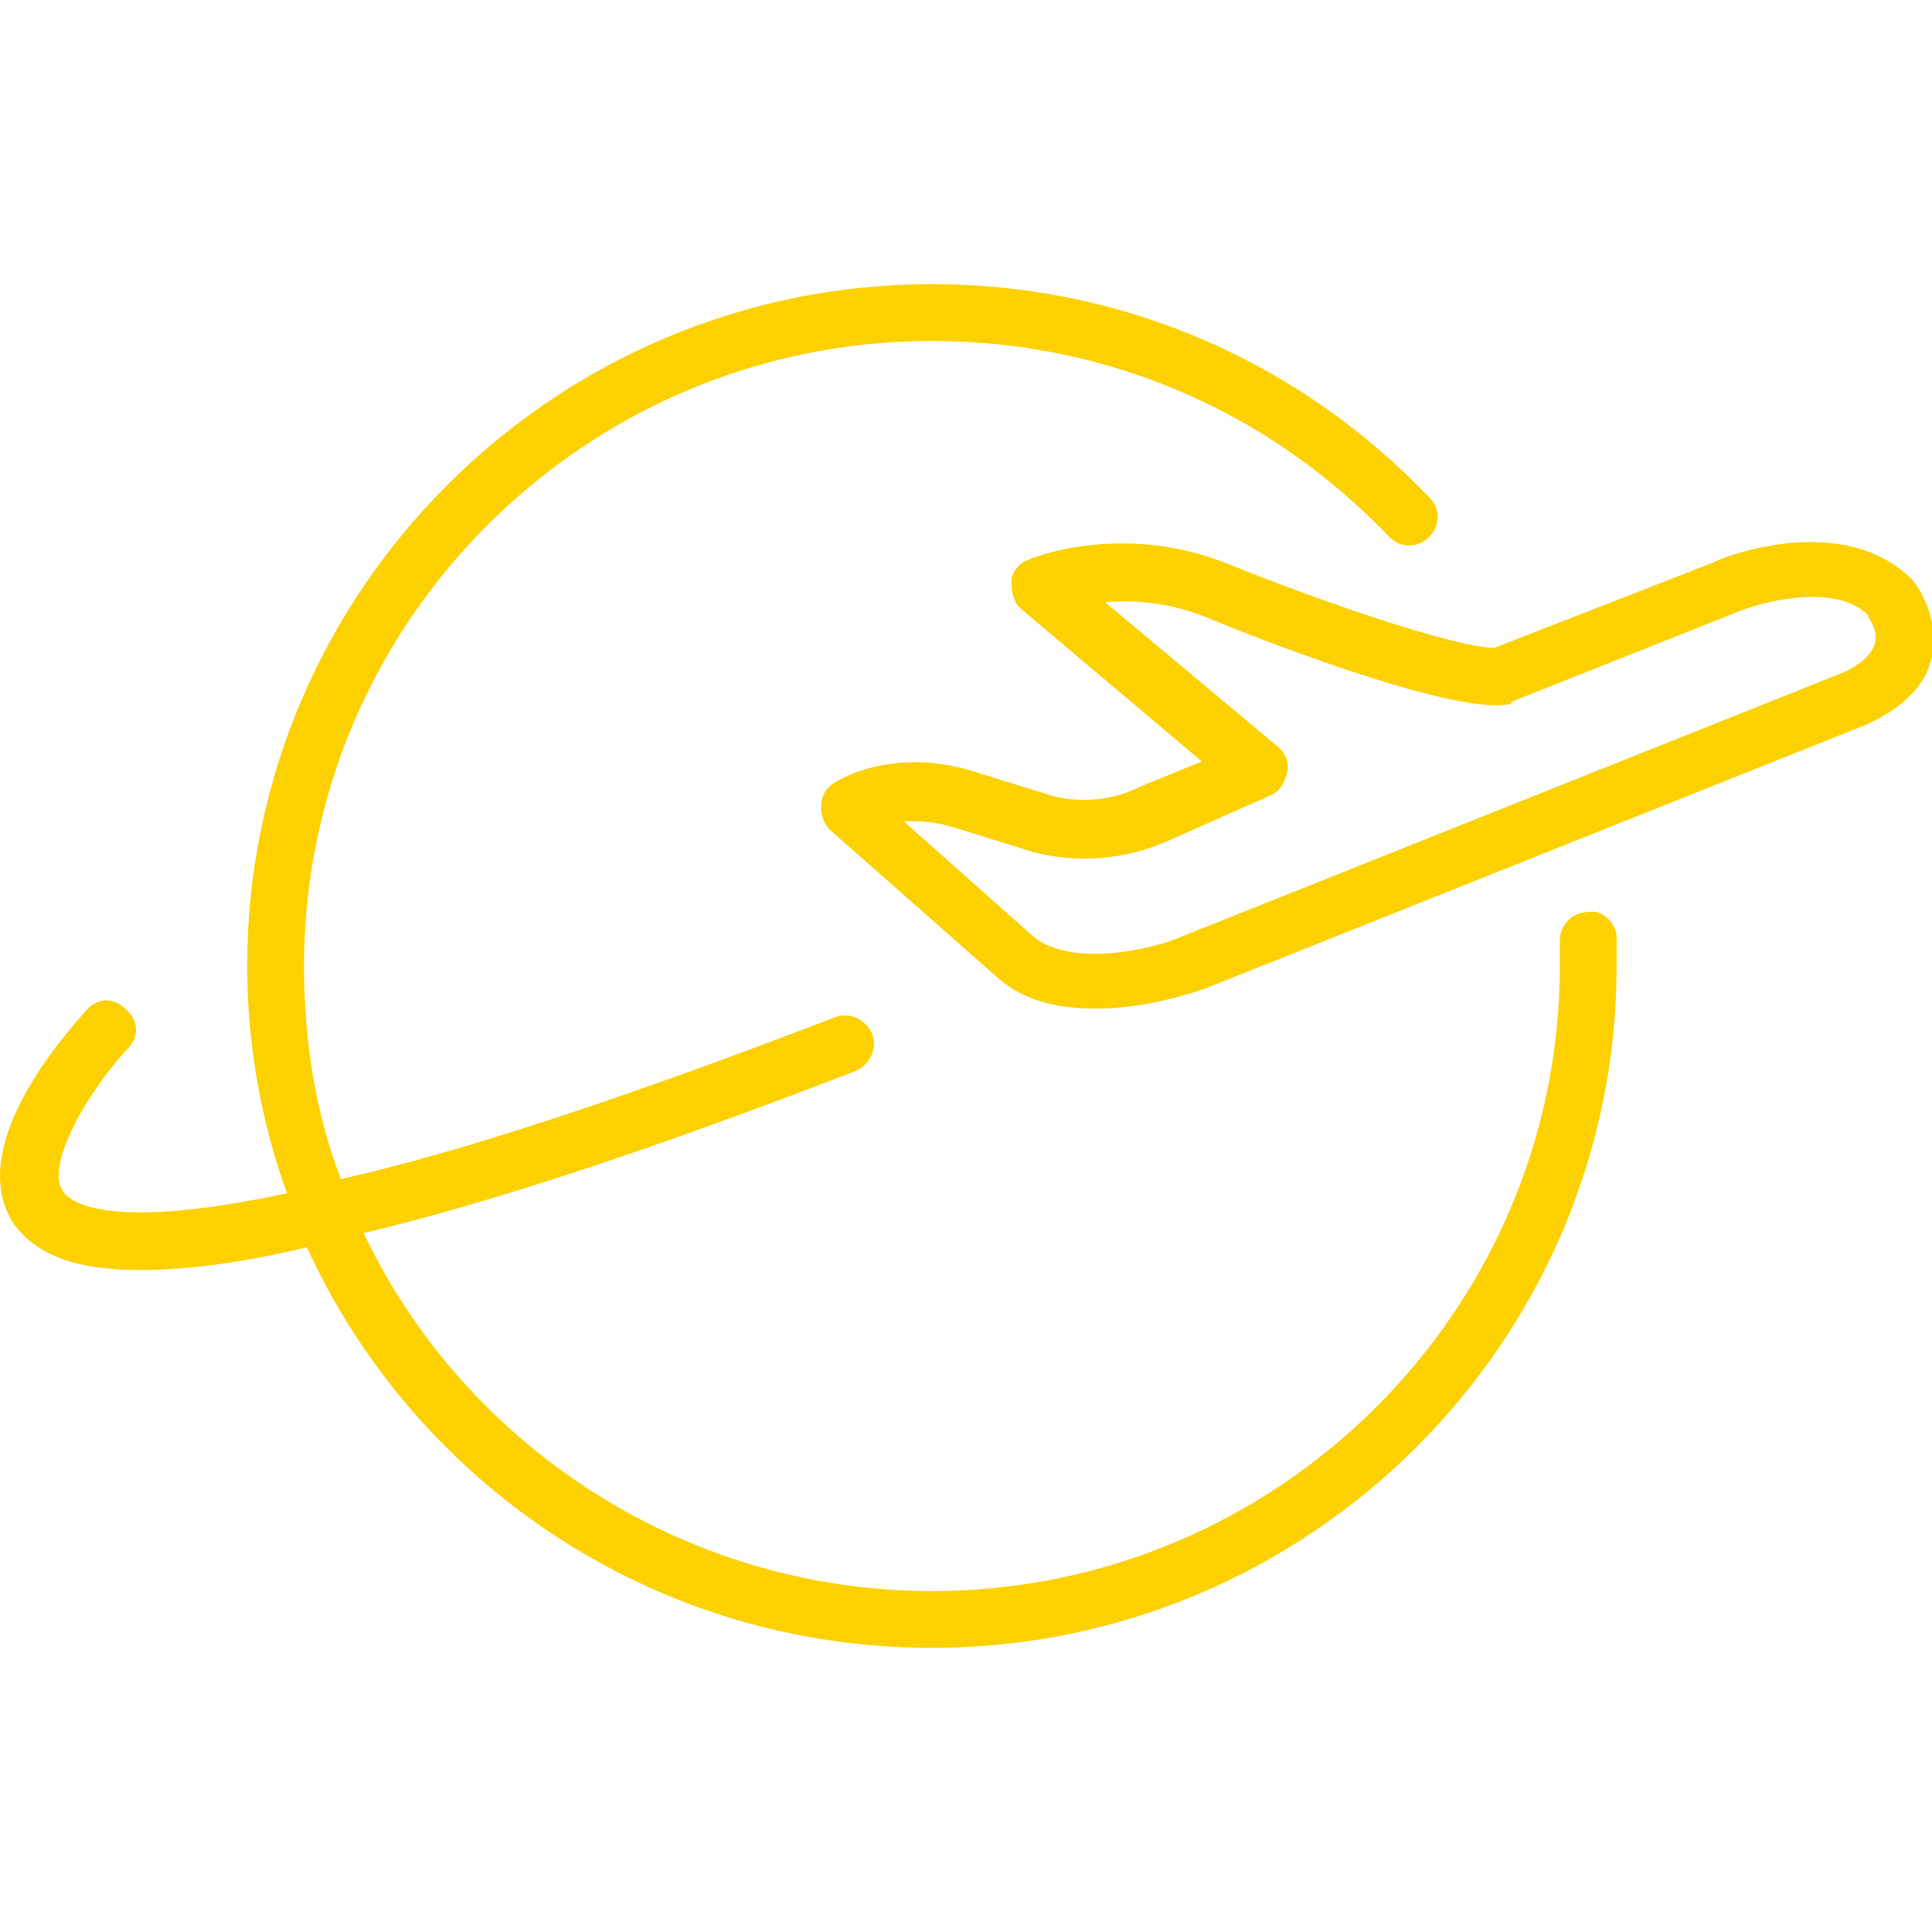 <?xml version="1.0" encoding="utf-8"?>
<!-- Generator: Adobe Illustrator 21.0.0, SVG Export Plug-In . SVG Version: 6.00 Build 0)  -->
<svg version="1.1" id="圖層_1" xmlns="http://www.w3.org/2000/svg" xmlns:xlink="http://www.w3.org/1999/xlink" x="0px" y="0px"
	 viewBox="0 0 68 68" style="enable-background:new 0 0 68 68;" xml:space="preserve">
   <style>
   .svg{
    fill:#FDD100;
   }
   </style>
<g>
	<path class="svg" d="M55.9,32.1c-0.6,0-1,0.5-1,1c0,0.3,0,0.6,0,0.9c0,12.1-9.9,22-22.1,22c-8.8,0-16.5-5.2-20-12.6c4.2-1,9.8-2.8,17.3-5.7
		c0.5-0.2,0.8-0.8,0.6-1.3c-0.2-0.5-0.8-0.8-1.3-0.6c-7.8,3-13.4,4.8-17.4,5.7c-0.9-2.3-1.3-4.9-1.3-7.5c0-12.1,9.9-22,22.1-22
		c6.2,0,11.9,2.5,16.1,6.9c0.4,0.4,1,0.4,1.4,0c0.4-0.4,0.4-1,0-1.4C45.7,12.7,39.5,10,32.8,10C19.5,10,8.7,20.8,8.7,34
		c0,2.8,0.5,5.5,1.4,8c-6.1,1.3-7.6,0.4-7.9-0.1c-0.6-0.9,0.9-3.5,2.3-5c0.4-0.4,0.4-1-0.1-1.4c-0.4-0.4-1-0.4-1.4,0.1
		c-0.7,0.8-4.3,4.8-2.5,7.5c0.6,0.8,1.7,1.6,4.4,1.6c1.5,0,3.4-0.2,5.9-0.8C14.6,52.2,23,58,32.8,58c13.3,0,24.1-10.8,24.1-24
		c0-0.3,0-0.7,0-1C56.9,32.5,56.4,32,55.9,32.1z"/>
	<path class="svg" d="M67.3,20.4C67.3,20.4,67.3,20.3,67.3,20.4c-2.5-2.5-6.9-0.7-7-0.6l-7.7,3c-1.4,0-6.3-1.7-9.5-3c-3.6-1.4-6.7-0.2-6.9-0.1
		c-0.3,0.1-0.6,0.4-0.6,0.8s0.1,0.7,0.3,0.9l6.4,5.4l-2.2,0.9C38.5,28.5,37,28,37,28l-2.9-0.9c-2.8-0.8-4.7,0.4-4.8,0.5
		c-0.3,0.2-0.4,0.5-0.4,0.8s0.1,0.6,0.3,0.8l5.9,5.2c1,0.9,2.3,1.1,3.5,1.1c1.8,0,3.5-0.6,3.8-0.7l23.3-9.3c1.3-0.6,2.1-1.4,2.3-2.4
		C68.3,21.7,67.4,20.5,67.3,20.4z M66,22.6c-0.1,0.5-0.7,0.9-1.2,1.1l-23.3,9.3c-0.9,0.4-3.9,1.1-5.2-0.1l-4.5-4c0.5,0,1,0,1.7,0.2
		l2.9,0.9c0.1,0,2.2,0.7,4.7-0.4l3.6-1.6c0.3-0.1,0.5-0.4,0.6-0.8s-0.1-0.7-0.3-0.9l-6.1-5.1c1-0.1,2.2,0,3.5,0.5
		c1.4,0.6,8.5,3.4,10.6,3.1c0.1,0,0.2,0,0.2-0.1l7.8-3.1c0.9-0.4,3.5-1.1,4.7,0C65.8,21.8,66.1,22.2,66,22.6z"/>
</g>
</svg>
